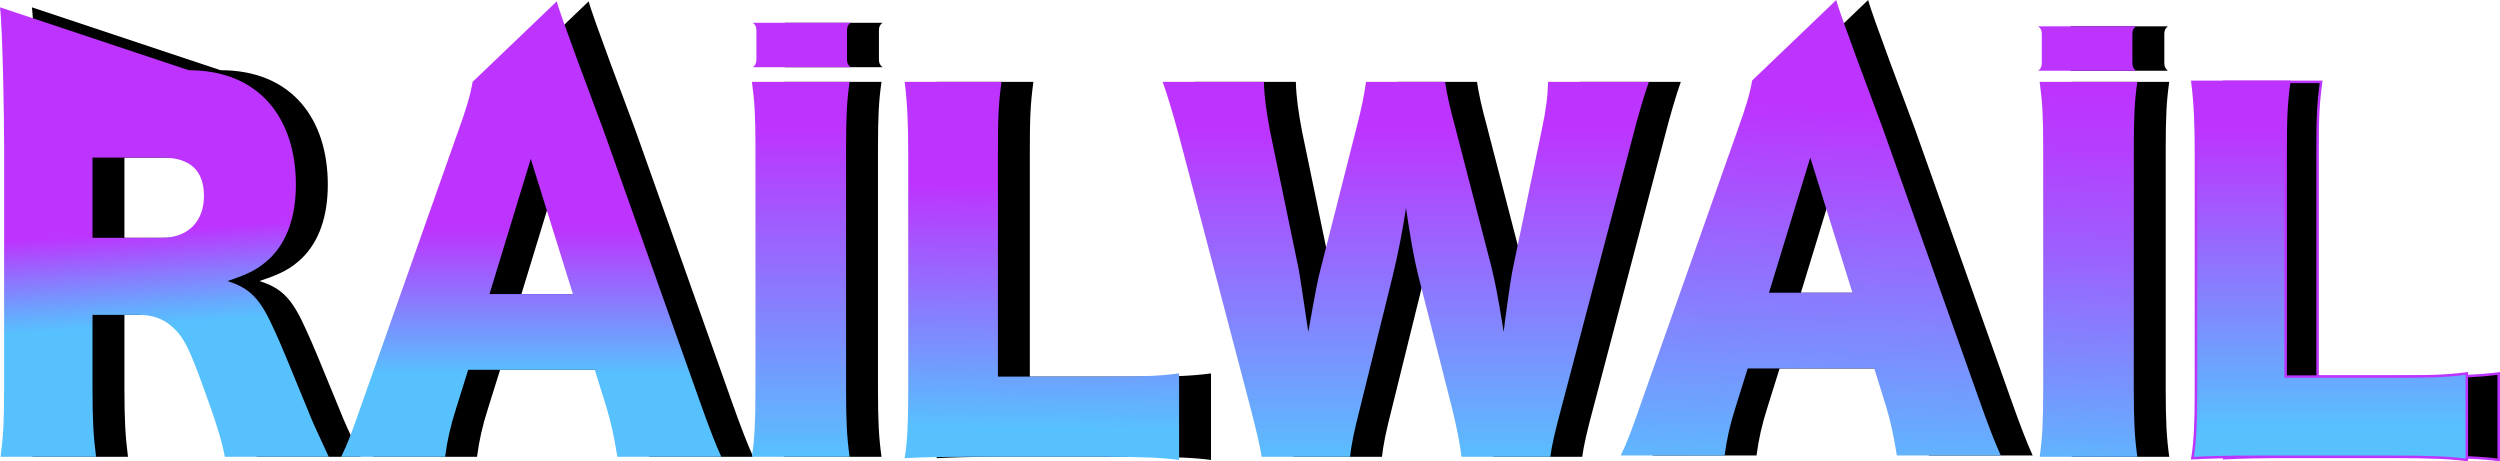 <?xml version="1.0" encoding="UTF-8"?>
<svg id="Ebene_1" xmlns="http://www.w3.org/2000/svg" xmlns:xlink="http://www.w3.org/1999/xlink" viewBox="0 0 993.37 183.34">
  <defs>
    <style>
      .cls-1, .cls-2 {
        stroke: #bd34fe;
        stroke-miterlimit: 10;
      }

      .cls-2 {
        fill: url(#Unbenannter_Verlauf_10-4);
      }

      .cls-3 {
        fill: url(#Unbenannter_Verlauf_10-2);
      }

      .cls-4 {
        fill: url(#Unbenannter_Verlauf_10-3);
      }

      .cls-5 {
        fill: url(#Unbenannter_Verlauf_10-5);
      }

      .cls-6 {
        fill: url(#Unbenannter_Verlauf_14);
      }

      .cls-7 {
        fill: url(#Unbenannter_Verlauf_15);
      }

      .cls-8 {
        fill: url(#Unbenannter_Verlauf_13);
      }

      .cls-9 {
        fill: url(#Unbenannter_Verlauf_10);
      }
    </style>
    <linearGradient id="Unbenannter_Verlauf_14" data-name="Unbenannter Verlauf 14" x1="59.29" y1="91.93" x2="61.86" y2="129.4" gradientUnits="userSpaceOnUse">
      <stop offset="0" stop-color="#bd34fe"/>
      <stop offset=".46" stop-color="#8a7afe"/>
      <stop offset=".79" stop-color="#67a9fe"/>
      <stop offset=".99" stop-color="#57c1fe"/>
    </linearGradient>
    <linearGradient id="Unbenannter_Verlauf_13" data-name="Unbenannter Verlauf 13" x1="211.08" y1="42.29" x2="211.08" y2="148.77" gradientUnits="userSpaceOnUse">
      <stop offset=".46" stop-color="#bd34fe"/>
      <stop offset="1" stop-color="#57c1fe"/>
    </linearGradient>
    <linearGradient id="Unbenannter_Verlauf_10" data-name="Unbenannter Verlauf 10" x1="573.74" y1="51.39" x2="573.74" y2="181.57" gradientUnits="userSpaceOnUse">
      <stop offset="0" stop-color="#bd34fe"/>
      <stop offset="1" stop-color="#57c1fe"/>
    </linearGradient>
    <linearGradient id="Unbenannter_Verlauf_10-2" data-name="Unbenannter Verlauf 10" x1="414.43" y1="74.04" x2="413.16" y2="170.83" xlink:href="#Unbenannter_Verlauf_10"/>
    <linearGradient id="Unbenannter_Verlauf_10-3" data-name="Unbenannter Verlauf 10" x1="558.58" x2="558.58" y2="184.91" xlink:href="#Unbenannter_Verlauf_10"/>
    <linearGradient id="Unbenannter_Verlauf_15" data-name="Unbenannter Verlauf 15" x1="832.16" y1="38.98" x2="826.93" y2="193.69" gradientUnits="userSpaceOnUse">
      <stop offset="0" stop-color="#bd34fe"/>
      <stop offset=".14" stop-color="#b440fe"/>
      <stop offset=".4" stop-color="#9c60fe"/>
      <stop offset=".74" stop-color="#7794fe"/>
      <stop offset="1" stop-color="#57c1fe"/>
    </linearGradient>
    <linearGradient id="Unbenannter_Verlauf_10-4" data-name="Unbenannter Verlauf 10" x1="925.67" y1="51.39" x2="925.67" y2="170.77" xlink:href="#Unbenannter_Verlauf_10"/>
    <linearGradient id="Unbenannter_Verlauf_10-5" data-name="Unbenannter Verlauf 10" x1="724.15" y1="43.37" x2="719.03" y2="194.32" xlink:href="#Unbenannter_Verlauf_10"/>
  </defs>
  <g>
    <path d="M87.61,27.89c28.58,0,42.64,19.68,42.64,45.46,0,12.71-3.53,22.74-10.41,29.37-4.41,4.12-8.12,6.09-16.76,8.95,9,2.86,13.06,6.98,18.7,19.7,2.65,5.73,5.12,11.82,13.06,31.16,1.94,5.01,4.06,9.49,8.47,18.98h-41.29c-1.06-5.73-3.18-13.07-8.65-27.93-5.65-15.58-7.76-19.7-12.17-23.64-3.71-3.4-8.12-4.84-13.76-4.84h-18v29.37c0,12.18.35,18.8,1.41,27.04H12.92c1.06-8.24,1.41-13.61,1.41-26.86V58.31c0-11.1-.59-46.8-1.65-55.4M76.97,94.48c10.41,0,16.76-6.45,16.76-16.65s-5.65-15.22-16.59-15.22h-27.7v31.88h27.52Z"/>
    <path d="M257.99,181.51c-1.41-8.6-2.47-13.25-4.23-19.34l-4.76-15.22h-50.29l-4.76,15.22c-2.29,7.16-3.53,12.71-4.41,19.34h-41.29c2.65-5.37,4.23-9.67,8.47-21.85l38.11-107.8c3.18-8.77,4.76-14.15,5.65-19.34L233.91.53c1.24,5.19,15.09,41.84,18.61,51.33l38.29,107.8c3.35,9.49,6.18,16.83,8.47,21.85h-41.29ZM223.59,63.14l-16.41,53.72h33.17l-16.76-53.72Z"/>
    <path d="M350.27,32.52c-1.06,7.34-1.41,13.43-1.41,26.5v95.98c0,12.36.35,18.98,1.41,26.5h-38.82c1.06-6.98,1.41-14.5,1.41-26.5V59.02c0-13.43-.35-18.62-1.41-26.5h38.82ZM350.65,9.05c-1.06.87-1.41,1.59-1.41,3.14v11.37c0,1.46.35,2.25,1.41,3.14h-38.82c1.06-.83,1.41-1.72,1.41-3.14v-11.37c0-1.59-.35-2.21-1.41-3.14h38.82ZM861.4,10.46c-1.06.87-1.41,1.59-1.41,3.14v11.37c0,1.46.35,2.25,1.41,3.14h-38.82c1.06-.83,1.41-1.72,1.41-3.14v-11.37c0-1.59-.35-2.21-1.41-3.14h38.82Z"/>
    <path d="M398.26,181.51c-12.17,0-19.41.18-26.11.54,1.06-6.27,1.41-14.15,1.41-26.14V61.35c0-12.54-.35-20.24-1.41-28.83h38.46c-1.23,9.31-1.41,14.33-1.41,28.29v88.82h42.7c15,0,21-.18,29.29-1.25v34.38c-6.53-.9-15.17-1.25-29.29-1.25h-53.64Z"/>
    <path d="M593.41,181.51c-.71-5.73-1.94-12-3.71-19.16l-13.41-52.65c-1.77-6.98-3.18-15.22-4.94-27.04-1.06,7.34-3.18,18.62-5.29,27.04l-13.06,52.83c-2.29,8.95-3.35,14.15-3.88,18.98h-35.11c-.88-5.19-1.76-8.95-4.41-19.34l-28.23-107.44c-2.47-9.13-4.94-17.37-6.7-22.2h40.23c.18,6.45,1.06,12.18,2.47,19.7l11.29,54.44c.53,2.69,1.76,11.1,3.88,25.25,2.65-15.04,3.88-21.49,4.94-25.25l14.11-55.51c2.12-8.06,3.18-13.61,3.88-18.62h31.41c.71,4.66,1.76,9.67,4.06,18.09l14.29,55.15c1.41,5.73,2.65,11.64,4.94,26.14q.35-3.4,1.41-10.92c.53-3.94,1.76-12.54,2.47-15.4l11.12-53.36c1.76-8.24,2.47-13.43,2.65-19.7h40.05c-1.76,4.83-4.23,13.25-6.53,22.2l-28.23,107.26c-2.29,8.42-3.88,15.22-4.41,19.52h-35.29Z"/>
    <path d="M861.95,32.52c-1.06,7.34-1.41,13.43-1.41,26.5v95.98c0,12.36.35,18.98,1.41,26.5h-38.82c1.06-6.98,1.41-14.5,1.41-26.5V59.02c0-13.43-.35-18.62-1.41-26.5h38.82Z"/>
    <path class="cls-1" d="M909.94,181.51c-12.17,0-19.41.18-26.11.54,1.06-6.27,1.41-14.15,1.41-26.14V61.35c0-12.54-.35-20.24-1.41-28.83h38.46c-1.24,9.31-1.41,14.33-1.41,28.29v88.82h42.7c15,0,21-.18,29.29-1.25v34.38c-6.53-.9-15.17-1.25-29.29-1.25h-53.64Z"/>
  </g>
  <path d="M766.4,180.98c-1.41-8.6-2.47-13.25-4.23-19.34l-4.76-15.22h-50.29l-4.76,15.22c-2.29,7.16-3.53,12.71-4.41,19.34h-41.29c2.65-5.37,4.23-9.67,8.47-21.85l38.11-107.8c3.18-8.77,4.76-14.15,5.65-19.34L742.31,0c1.24,5.19,15.09,41.84,18.61,51.33l38.29,107.8c3.35,9.49,6.18,16.83,8.47,21.85h-41.29ZM731.99,62.61l-16.41,53.72h33.17l-16.76-53.72Z"/>
  <g>
    <path class="cls-6" d="M74.93,27.89c28.58,0,42.64,19.68,42.64,45.46,0,12.71-3.53,22.74-10.41,29.37-4.41,4.12-8.12,6.09-16.76,8.95,9,2.86,13.06,6.98,18.7,19.7,2.65,5.73,5.12,11.82,13.06,31.16,1.94,5.01,4.06,9.49,8.47,18.98h-41.29c-1.06-5.73-3.18-13.07-8.65-27.93-5.65-15.58-7.76-19.7-12.17-23.64-3.71-3.4-8.12-4.84-13.76-4.84h-18v29.37c0,12.18.35,18.8,1.41,27.04H.23c1.06-8.24,1.41-13.61,1.41-26.86V58.31C1.65,47.2,1.06,11.5,0,2.91M64.28,94.48c10.41,0,16.76-6.45,16.76-16.65s-5.65-15.22-16.59-15.22h-27.7v31.88h27.52Z"/>
    <path class="cls-8" d="M245.31,181.51c-1.41-8.6-2.47-13.25-4.23-19.34l-4.76-15.22h-50.29l-4.76,15.22c-2.29,7.16-3.53,12.71-4.41,19.34h-41.29c2.65-5.37,4.23-9.67,8.47-21.85l38.11-107.8c3.18-8.77,4.76-14.15,5.65-19.34L221.23.53c1.24,5.19,15.09,41.84,18.61,51.33l38.29,107.8c3.35,9.49,6.18,16.83,8.47,21.85h-41.29ZM210.9,63.14l-16.41,53.72h33.17l-16.76-53.72Z"/>
    <path class="cls-9" d="M337.59,32.52c-1.06,7.34-1.41,13.43-1.41,26.5v95.98c0,12.36.35,18.98,1.41,26.5h-38.82c1.06-6.98,1.41-14.5,1.41-26.5V59.02c0-13.43-.35-18.62-1.41-26.5h38.82ZM337.97,9.05c-1.06.87-1.41,1.59-1.41,3.14v11.37c0,1.46.35,2.25,1.41,3.14h-38.82c1.06-.83,1.41-1.72,1.41-3.14v-11.37c0-1.59-.35-2.21-1.41-3.14h38.82ZM848.71,10.46c-1.06.87-1.41,1.59-1.41,3.14v11.37c0,1.46.35,2.25,1.41,3.14h-38.82c1.06-.83,1.41-1.72,1.41-3.14v-11.37c0-1.59-.35-2.21-1.41-3.14h38.82Z"/>
    <path class="cls-3" d="M385.58,181.51c-12.17,0-19.41.18-26.11.54,1.06-6.27,1.41-14.15,1.41-26.14V61.35c0-12.54-.35-20.24-1.41-28.83h38.46c-1.23,9.31-1.41,14.33-1.41,28.29v88.82h42.7c15,0,21-.18,29.29-1.25v34.38c-6.53-.9-15.17-1.25-29.29-1.25h-53.64Z"/>
    <path class="cls-4" d="M580.72,181.51c-.71-5.73-1.94-12-3.71-19.16l-13.41-52.65c-1.77-6.98-3.18-15.22-4.94-27.04-1.06,7.34-3.18,18.62-5.29,27.04l-13.06,52.83c-2.29,8.95-3.35,14.15-3.88,18.98h-35.11c-.88-5.19-1.76-8.95-4.41-19.34l-28.23-107.44c-2.47-9.13-4.94-17.37-6.7-22.2h40.23c.18,6.45,1.06,12.18,2.47,19.7l11.29,54.44c.53,2.69,1.76,11.1,3.88,25.25,2.65-15.04,3.88-21.49,4.94-25.25l14.11-55.51c2.12-8.06,3.18-13.61,3.88-18.62h31.41c.71,4.66,1.76,9.67,4.06,18.09l14.29,55.15c1.41,5.73,2.65,11.64,4.94,26.14q.35-3.4,1.41-10.92c.53-3.94,1.76-12.54,2.47-15.4l11.12-53.36c1.76-8.24,2.47-13.43,2.65-19.7h40.05c-1.76,4.83-4.23,13.25-6.53,22.2l-28.23,107.26c-2.29,8.42-3.88,15.22-4.41,19.52h-35.29Z"/>
    <path class="cls-7" d="M849.27,32.52c-1.06,7.34-1.41,13.43-1.41,26.5v95.98c0,12.36.35,18.98,1.41,26.5h-38.82c1.06-6.98,1.41-14.5,1.41-26.5V59.02c0-13.43-.35-18.62-1.41-26.5h38.82Z"/>
    <path class="cls-2" d="M897.26,181.51c-12.17,0-19.41.18-26.11.54,1.06-6.27,1.41-14.15,1.41-26.14V61.35c0-12.54-.35-20.24-1.41-28.83h38.46c-1.24,9.31-1.41,14.33-1.41,28.29v88.82h42.7c15,0,21-.18,29.29-1.25v34.38c-6.53-.9-15.17-1.25-29.29-1.25h-53.64Z"/>
  </g>
  <path class="cls-5" d="M753.72,180.98c-1.41-8.6-2.47-13.25-4.23-19.34l-4.76-15.22h-50.29l-4.76,15.22c-2.29,7.16-3.53,12.71-4.41,19.34h-41.29c2.65-5.37,4.23-9.67,8.47-21.85l38.11-107.8c3.18-8.77,4.76-14.15,5.65-19.34L729.63,0c1.24,5.19,15.09,41.84,18.61,51.33l38.29,107.8c3.35,9.49,6.18,16.83,8.47,21.85h-41.29ZM719.31,62.61l-16.41,53.72h33.17l-16.76-53.72Z"/>
</svg>
